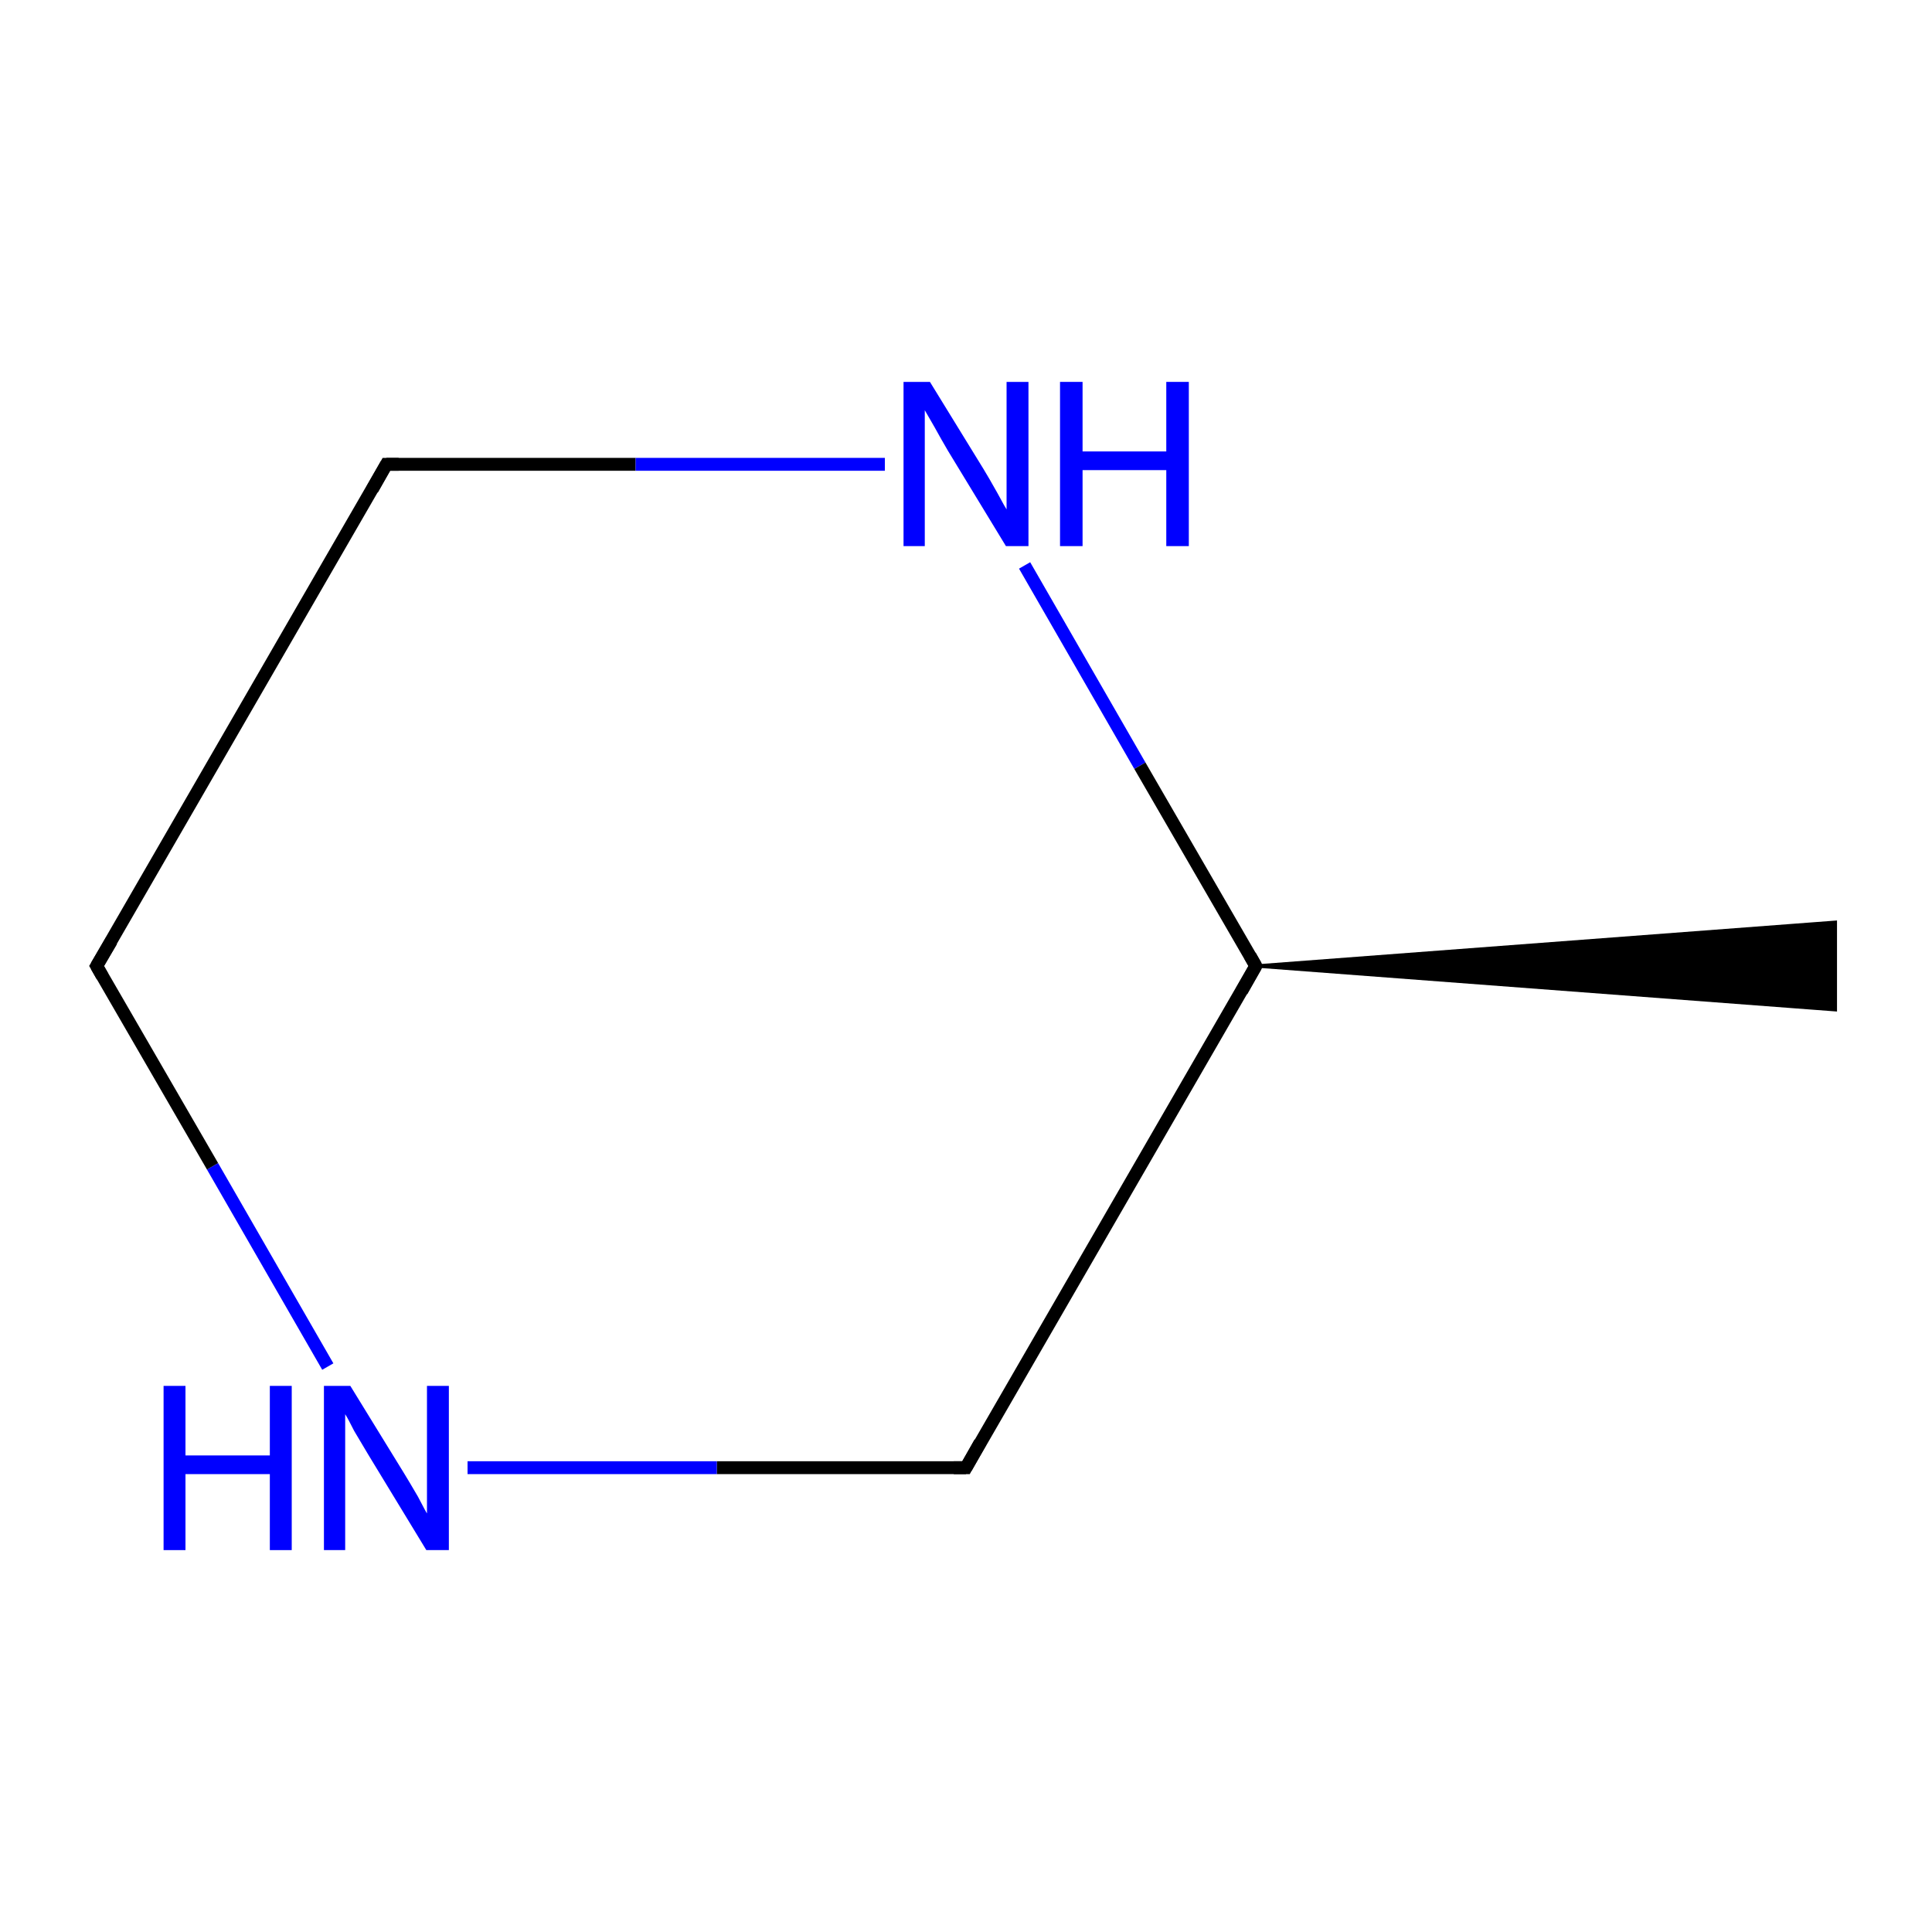 <?xml version='1.0' encoding='iso-8859-1'?>
<svg version='1.1' baseProfile='full'
              xmlns='http://www.w3.org/2000/svg'
                      xmlns:rdkit='http://www.rdkit.org/xml'
                      xmlns:xlink='http://www.w3.org/1999/xlink'
                  xml:space='preserve'
width='300px' height='300px' viewBox='0 0 300 300'>
<!-- END OF HEADER -->
<rect style='opacity:1.0;fill:#FFFFFF;stroke:none' width='300.0' height='300.0' x='0.0' y='0.0'> </rect>
<path class='bond-0 atom-1 atom-0' d='M 195.0,150.0 L 285.0,143.2 L 285.0,156.8 Z' style='fill:#000000;fill-rule:evenodd;fill-opacity:1;stroke:#000000;stroke-width:0.5px;stroke-linecap:butt;stroke-linejoin:miter;stroke-miterlimit:10;stroke-opacity:1;' />
<path class='bond-1 atom-1 atom-2' d='M 195.0,150.0 L 150.0,227.9' style='fill:none;fill-rule:evenodd;stroke:#000000;stroke-width:2.0px;stroke-linecap:butt;stroke-linejoin:miter;stroke-opacity:1' />
<path class='bond-2 atom-2 atom-3' d='M 150.0,227.9 L 111.3,227.9' style='fill:none;fill-rule:evenodd;stroke:#000000;stroke-width:2.0px;stroke-linecap:butt;stroke-linejoin:miter;stroke-opacity:1' />
<path class='bond-2 atom-2 atom-3' d='M 111.3,227.9 L 72.6,227.9' style='fill:none;fill-rule:evenodd;stroke:#0000FF;stroke-width:2.0px;stroke-linecap:butt;stroke-linejoin:miter;stroke-opacity:1' />
<path class='bond-3 atom-3 atom-4' d='M 50.9,212.2 L 33.0,181.1' style='fill:none;fill-rule:evenodd;stroke:#0000FF;stroke-width:2.0px;stroke-linecap:butt;stroke-linejoin:miter;stroke-opacity:1' />
<path class='bond-3 atom-3 atom-4' d='M 33.0,181.1 L 15.0,150.0' style='fill:none;fill-rule:evenodd;stroke:#000000;stroke-width:2.0px;stroke-linecap:butt;stroke-linejoin:miter;stroke-opacity:1' />
<path class='bond-4 atom-4 atom-5' d='M 15.0,150.0 L 60.0,72.1' style='fill:none;fill-rule:evenodd;stroke:#000000;stroke-width:2.0px;stroke-linecap:butt;stroke-linejoin:miter;stroke-opacity:1' />
<path class='bond-5 atom-5 atom-6' d='M 60.0,72.1 L 98.7,72.1' style='fill:none;fill-rule:evenodd;stroke:#000000;stroke-width:2.0px;stroke-linecap:butt;stroke-linejoin:miter;stroke-opacity:1' />
<path class='bond-5 atom-5 atom-6' d='M 98.7,72.1 L 137.4,72.1' style='fill:none;fill-rule:evenodd;stroke:#0000FF;stroke-width:2.0px;stroke-linecap:butt;stroke-linejoin:miter;stroke-opacity:1' />
<path class='bond-6 atom-6 atom-1' d='M 159.1,87.8 L 177.0,118.9' style='fill:none;fill-rule:evenodd;stroke:#0000FF;stroke-width:2.0px;stroke-linecap:butt;stroke-linejoin:miter;stroke-opacity:1' />
<path class='bond-6 atom-6 atom-1' d='M 177.0,118.9 L 195.0,150.0' style='fill:none;fill-rule:evenodd;stroke:#000000;stroke-width:2.0px;stroke-linecap:butt;stroke-linejoin:miter;stroke-opacity:1' />
<path d='M 192.8,153.9 L 195.0,150.0 L 194.1,148.4' style='fill:none;stroke:#000000;stroke-width:2.0px;stroke-linecap:butt;stroke-linejoin:miter;stroke-miterlimit:10;stroke-opacity:1;' />
<path d='M 152.2,224.0 L 150.0,227.9 L 148.1,227.9' style='fill:none;stroke:#000000;stroke-width:2.0px;stroke-linecap:butt;stroke-linejoin:miter;stroke-miterlimit:10;stroke-opacity:1;' />
<path d='M 15.9,151.6 L 15.0,150.0 L 17.3,146.1' style='fill:none;stroke:#000000;stroke-width:2.0px;stroke-linecap:butt;stroke-linejoin:miter;stroke-miterlimit:10;stroke-opacity:1;' />
<path d='M 57.8,76.0 L 60.0,72.1 L 61.9,72.1' style='fill:none;stroke:#000000;stroke-width:2.0px;stroke-linecap:butt;stroke-linejoin:miter;stroke-miterlimit:10;stroke-opacity:1;' />
<path class='atom-3' d='M 25.4 215.2
L 28.8 215.2
L 28.8 226.0
L 41.9 226.0
L 41.9 215.2
L 45.3 215.2
L 45.3 240.7
L 41.9 240.7
L 41.9 228.9
L 28.8 228.9
L 28.8 240.7
L 25.4 240.7
L 25.4 215.2
' fill='#0000FF'/>
<path class='atom-3' d='M 54.4 215.2
L 62.7 228.7
Q 63.5 230.0, 64.9 232.4
Q 66.2 234.9, 66.3 235.0
L 66.3 215.2
L 69.7 215.2
L 69.7 240.7
L 66.2 240.7
L 57.2 225.9
Q 56.2 224.2, 55.0 222.2
Q 54.0 220.2, 53.6 219.6
L 53.6 240.7
L 50.3 240.7
L 50.3 215.2
L 54.4 215.2
' fill='#0000FF'/>
<path class='atom-6' d='M 144.4 59.3
L 152.7 72.8
Q 153.5 74.1, 154.9 76.6
Q 156.2 79.0, 156.3 79.1
L 156.3 59.3
L 159.7 59.3
L 159.7 84.8
L 156.2 84.8
L 147.2 70.0
Q 146.2 68.3, 145.1 66.3
Q 144.0 64.4, 143.6 63.7
L 143.6 84.8
L 140.3 84.8
L 140.3 59.3
L 144.4 59.3
' fill='#0000FF'/>
<path class='atom-6' d='M 164.6 59.3
L 168.1 59.3
L 168.1 70.1
L 181.1 70.1
L 181.1 59.3
L 184.6 59.3
L 184.6 84.8
L 181.1 84.8
L 181.1 73.0
L 168.1 73.0
L 168.1 84.8
L 164.6 84.8
L 164.6 59.3
' fill='#0000FF'/>
</svg>
